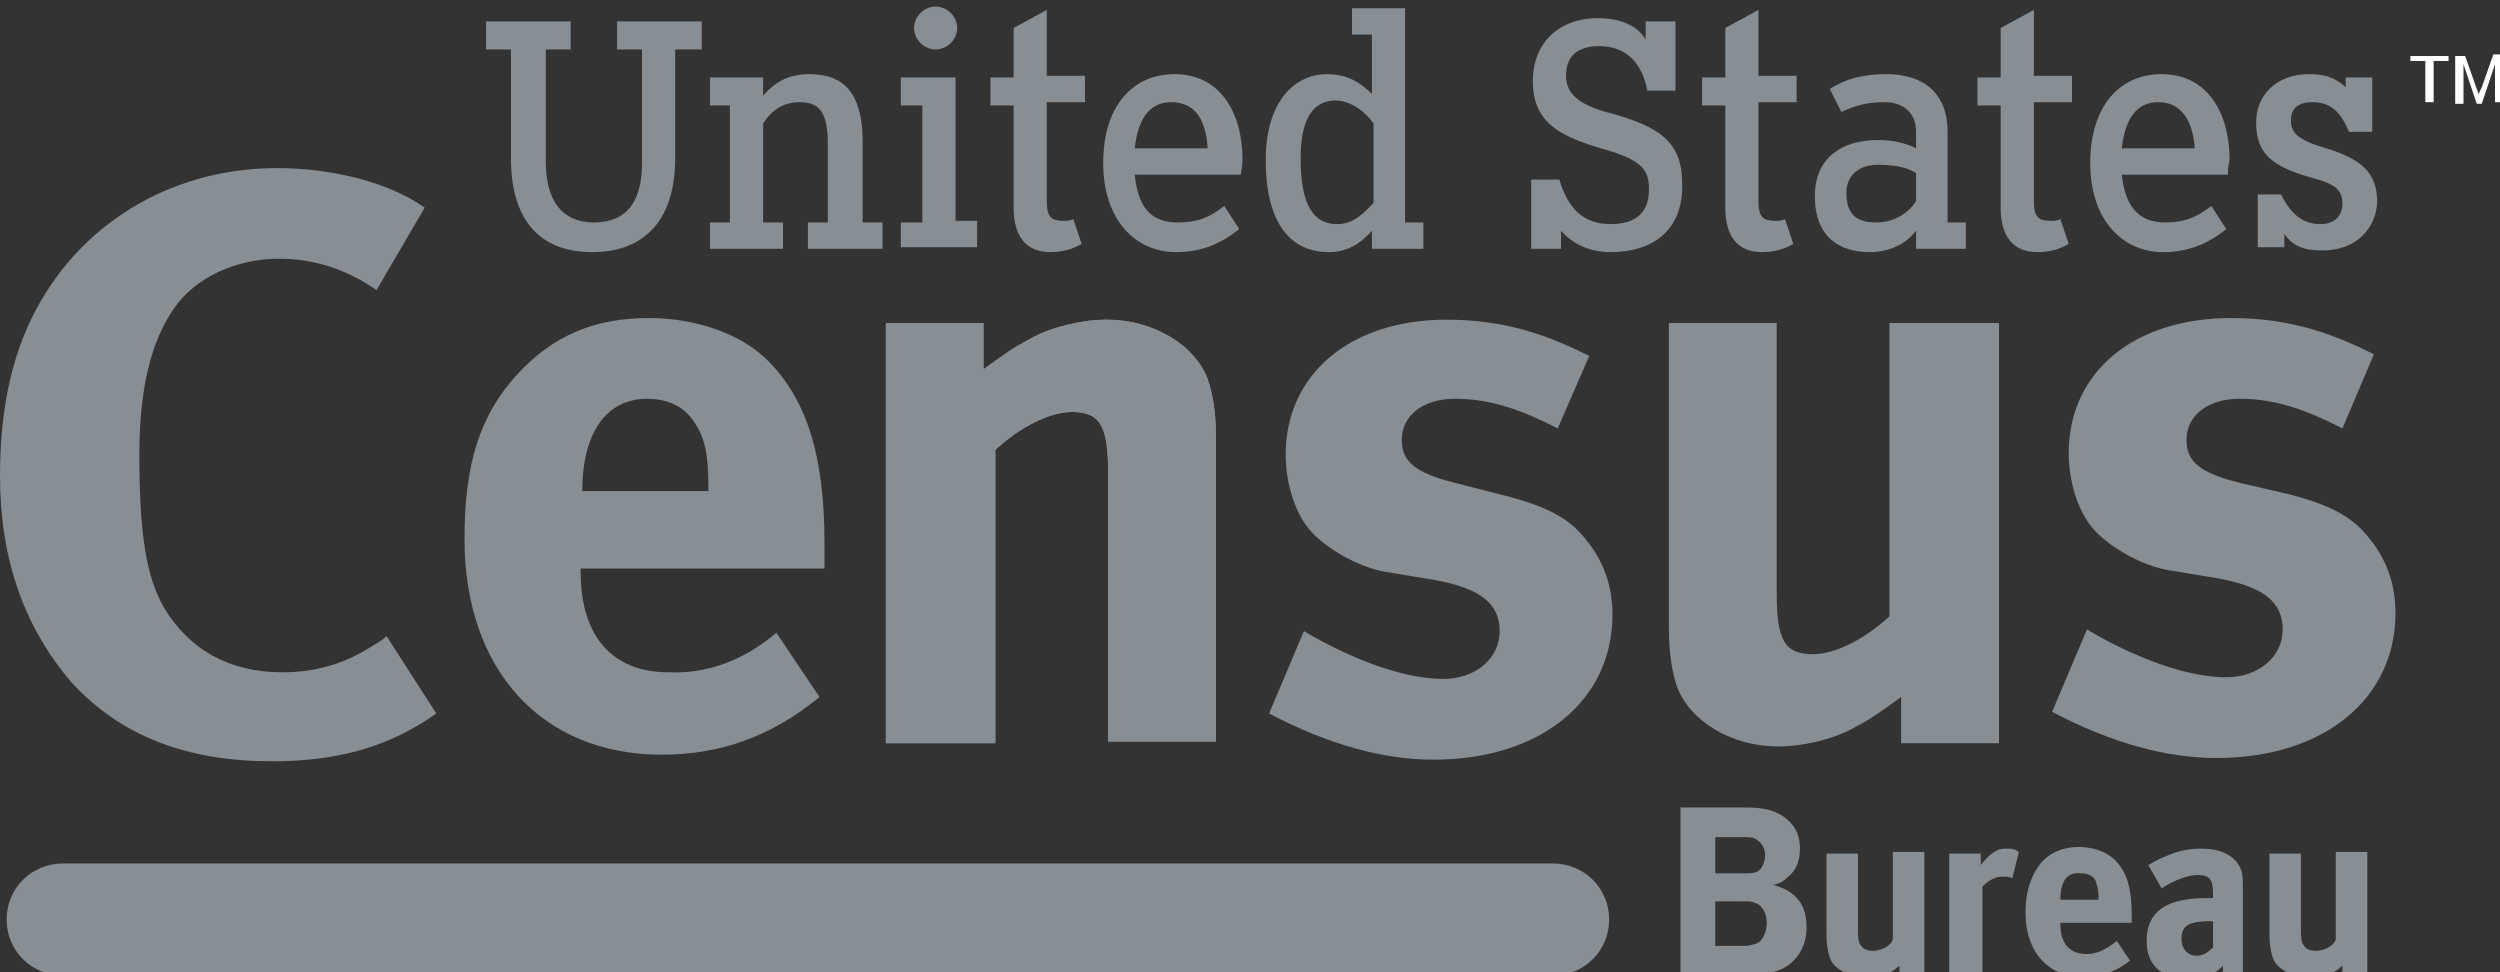<svg width="90" height="35" viewBox="0 0 90 35" fill="none" xmlns="http://www.w3.org/2000/svg">
<rect x="0" y="0" width="90" height="35" fill="#333333" stroke="none"/>
<g clip-path="url(#clip0)">
<path d="M60.557 29.068H62.827C63.543 29.068 63.961 29.186 64.32 29.483C64.678 29.78 64.797 30.136 64.797 30.551C64.797 30.966 64.678 31.322 64.379 31.559C64.2 31.737 64.081 31.797 63.842 31.856C64.678 32.093 65.036 32.568 65.036 33.398C65.036 34.229 64.499 35 63.424 35.059C63.245 35.059 63.006 35.059 62.648 35.059H60.498V29.068H60.557ZM61.752 30.076V31.441H62.707C63.006 31.441 63.125 31.441 63.245 31.381C63.424 31.322 63.543 31.025 63.543 30.788C63.543 30.551 63.424 30.314 63.185 30.195C63.066 30.136 62.946 30.136 62.707 30.136H61.752V30.076ZM61.752 32.449V34.051H62.767C63.006 34.051 63.185 33.992 63.304 33.932C63.484 33.814 63.603 33.517 63.603 33.22C63.603 32.864 63.424 32.568 63.185 32.508C63.066 32.449 63.006 32.449 62.707 32.449H61.752V32.449Z" fill="#878E94"/>
<path d="M71.307 30.729V31.144C71.486 30.907 71.665 30.729 71.904 30.61C72.024 30.551 72.143 30.551 72.263 30.551C72.442 30.551 72.501 30.551 72.681 30.669L72.442 31.619C72.322 31.559 72.263 31.559 72.083 31.559C71.845 31.559 71.606 31.678 71.367 31.915V35.059H70.172V30.729H71.307V30.729Z" fill="#878E94"/>
<path d="M76.204 33.873L76.682 34.585C76.144 35 75.607 35.178 75.01 35.178C73.755 35.178 72.919 34.288 72.919 32.864C72.919 32.093 73.099 31.559 73.457 31.085C73.815 30.669 74.293 30.491 74.831 30.491C75.368 30.491 75.846 30.669 76.144 30.966C76.562 31.381 76.742 31.975 76.742 32.924C76.742 33.042 76.742 33.042 76.742 33.22H74.174V33.28C74.174 33.992 74.532 34.347 75.129 34.347C75.487 34.347 75.846 34.169 76.204 33.873ZM74.174 32.39H75.547V32.331C75.547 31.975 75.487 31.856 75.428 31.678C75.308 31.5 75.129 31.441 74.89 31.441C74.412 31.381 74.174 31.737 74.174 32.39Z" fill="#878E94"/>
<path d="M80.026 35.059V34.763C79.847 34.941 79.847 34.941 79.728 35C79.489 35.178 79.19 35.237 78.832 35.237C77.817 35.237 77.279 34.763 77.279 33.873C77.279 32.805 77.996 32.331 79.429 32.331C79.489 32.331 79.549 32.331 79.668 32.331V32.153C79.668 31.678 79.549 31.5 79.131 31.5C78.772 31.5 78.295 31.678 77.817 31.975L77.339 31.144C77.638 30.966 77.757 30.907 78.056 30.788C78.474 30.61 78.892 30.551 79.25 30.551C80.026 30.551 80.504 30.848 80.683 31.322C80.743 31.5 80.743 31.619 80.743 32.093V33.576V33.636V35L80.026 35.059ZM79.668 33.161C78.832 33.161 78.534 33.28 78.534 33.814C78.534 34.169 78.772 34.407 79.071 34.407C79.31 34.407 79.489 34.288 79.668 34.11V33.161Z" fill="#878E94"/>
<path d="M84.326 35.059V34.763C84.028 35.059 83.61 35.178 83.132 35.178C82.535 35.178 81.938 34.881 81.818 34.466C81.758 34.288 81.699 34.051 81.699 33.576V30.729H82.833V33.339C82.833 33.754 82.833 33.932 82.953 34.051C83.013 34.169 83.192 34.229 83.371 34.229C83.669 34.229 84.028 34.051 84.088 33.814V30.669H85.222V35H84.326V35.059Z" fill="#878E94"/>
<path d="M13.557 10.441C12.422 9.669 11.287 9.314 10.033 9.314C8.54 9.314 7.047 9.966 6.271 11.093C5.435 12.28 5.017 14 5.017 16.373C5.017 19.161 5.255 20.763 5.912 21.89C6.808 23.373 8.242 24.203 10.153 24.203C11.347 24.203 12.422 23.907 13.497 23.195C13.617 23.136 13.796 23.017 13.915 22.898L15.707 25.686C14.034 26.873 12.183 27.407 9.794 27.407C6.749 27.407 4.36 26.517 2.568 24.559C0.896 22.602 0 20.169 0 17.144C0 14.593 0.478 12.517 1.493 10.797C3.225 7.83 6.39 6.051 9.973 6.051C12.004 6.051 14.034 6.585 15.289 7.475L13.557 10.441Z" fill="#878E94"/>
<path d="M27.95 22.78L29.503 25.093C27.771 26.517 25.919 27.169 23.829 27.169C19.529 27.169 16.722 24.144 16.722 19.398C16.722 16.729 17.26 14.949 18.633 13.466C19.887 12.102 21.38 11.449 23.351 11.449C25.083 11.449 26.755 12.042 27.711 13.051C29.084 14.475 29.682 16.491 29.682 19.576C29.682 19.873 29.682 19.991 29.682 20.466H20.903V20.585C20.903 22.898 22.037 24.203 24.068 24.203C25.442 24.263 26.755 23.788 27.95 22.78ZM20.962 17.678H25.501V17.5C25.501 16.373 25.382 15.78 25.023 15.246C24.665 14.652 24.068 14.356 23.291 14.356C21.858 14.356 20.962 15.542 20.962 17.678Z" fill="#878E94"/>
<path d="M35.056 11.627L35.415 13.288C36.31 12.636 36.49 12.517 37.147 12.161C37.923 11.746 38.998 11.508 39.834 11.508C41.506 11.508 42.999 12.398 43.477 13.644C43.656 14.178 43.776 14.831 43.776 15.78V26.695H39.894V17.025C39.894 15.305 39.595 14.831 38.58 14.831C37.803 14.831 36.728 15.364 35.833 16.195V26.754H31.891V11.627H35.056Z" fill="#878E94"/>
<path d="M35.415 11.627V13.288C36.31 12.636 36.49 12.517 37.147 12.161C37.923 11.746 38.998 11.508 39.834 11.508C41.506 11.508 42.999 12.398 43.477 13.644C43.656 14.178 43.776 14.831 43.776 15.78V26.695H39.894V17.025C39.894 15.305 39.595 14.831 38.58 14.831C37.803 14.831 36.728 15.364 35.833 16.195V26.754H31.891V11.627H35.415Z" fill="#878E94"/>
<path d="M56.078 15.424C54.585 14.653 53.51 14.356 52.375 14.356C51.241 14.356 50.464 14.949 50.464 15.839C50.464 16.61 50.942 17.025 52.375 17.381L54.227 17.856C56.078 18.331 56.675 18.864 57.213 19.576C57.75 20.288 58.049 21.119 58.049 22.127C58.049 25.212 55.481 27.348 51.599 27.348C49.807 27.348 47.837 26.814 45.687 25.686L46.941 22.72C48.135 23.432 50.225 24.441 51.957 24.441C53.092 24.441 53.988 23.729 53.988 22.72C53.988 21.712 53.271 21.178 51.659 20.881L49.867 20.585C48.852 20.407 47.657 19.695 47.12 19.042C46.582 18.39 46.284 17.322 46.284 16.373C46.284 13.466 48.613 11.508 52.077 11.508C54.346 11.508 55.899 12.161 57.213 12.814L56.078 15.424Z" fill="#878E94"/>
<path d="M68.441 26.754V25.093C67.545 25.746 67.366 25.864 66.709 26.22C65.932 26.636 64.857 26.873 64.021 26.873C62.349 26.873 60.856 25.983 60.378 24.737C60.199 24.203 60.08 23.551 60.08 22.602V11.627H63.962V21.356C63.962 23.076 64.26 23.551 65.275 23.551C66.052 23.551 67.127 23.017 68.022 22.186V11.627H71.964V26.754H68.441Z" fill="#878E94"/>
<path d="M24.307 1.78V5.695C24.307 7.89 23.232 9.076 21.321 9.076C19.35 9.076 18.394 7.83 18.394 5.695V1.78H17.498V0.771H20.544V1.78H19.648V5.814C19.648 7.237 20.246 8.008 21.38 8.008C22.575 8.008 23.112 7.237 23.112 5.873V1.78H22.216V0.771H25.262V1.78H24.307Z" fill="#878E94"/>
<path d="M29.084 8.958V8.008H29.801V5.161C29.801 3.975 29.442 3.678 28.785 3.678C28.188 3.678 27.77 3.975 27.472 4.449V8.008H28.188V8.958H25.561V8.008H26.277V3.797H25.561V2.788H27.472V3.441C27.89 2.966 28.367 2.669 29.144 2.669C30.398 2.669 31.055 3.381 31.055 5.102V8.008H31.772V8.958H29.084" fill="#878E94"/>
<path d="M33.683 1.78C33.265 1.78 32.907 1.424 32.907 1.008C32.907 0.593 33.265 0.237 33.683 0.237C34.101 0.237 34.459 0.593 34.459 1.008C34.459 1.424 34.101 1.78 33.683 1.78ZM32.429 8.958V8.008H33.205V3.797H32.429V2.788H34.4V7.949H35.176V8.898H32.429V8.958Z" fill="#878E94"/>
<path d="M38.938 8.78C38.64 8.958 38.282 9.076 37.804 9.076C36.968 9.076 36.49 8.542 36.49 7.475V3.797H35.654V2.788H36.49V1.008L37.684 0.356V2.729H39.058V3.678H37.684V7.237C37.684 7.831 37.864 7.949 38.282 7.949C38.401 7.949 38.52 7.949 38.64 7.89L38.938 8.78Z" fill="#878E94"/>
<path d="M44.672 6.288H40.85C40.969 7.415 41.387 8.008 42.402 8.008C43.119 8.008 43.537 7.831 44.075 7.415L44.612 8.246C43.955 8.78 43.238 9.076 42.343 9.076C40.85 9.076 39.715 7.89 39.715 5.873C39.715 3.797 40.79 2.669 42.283 2.669C43.955 2.669 44.731 4.093 44.731 5.754C44.731 5.992 44.672 6.169 44.672 6.288ZM42.163 3.678C41.387 3.678 40.969 4.271 40.85 5.339H43.477C43.418 4.449 43.119 3.678 42.163 3.678Z" fill="#878E94"/>
<path d="M49.389 8.958V8.305C48.971 8.78 48.494 9.076 47.837 9.076C46.523 9.076 45.567 8.127 45.567 5.754C45.567 3.678 46.583 2.67 47.777 2.67C48.494 2.67 48.971 2.966 49.389 3.381V1.246H48.673V0.297H50.584V8.008H51.241V8.958H49.389ZM49.449 4.449C49.21 4.093 48.673 3.619 48.076 3.619C47.24 3.619 46.822 4.331 46.822 5.695C46.822 7.415 47.299 8.068 48.135 8.068C48.613 8.068 48.971 7.831 49.449 7.297V4.449V4.449Z" fill="#878E94"/>
<path d="M57.989 9.076C57.213 9.076 56.616 8.78 56.197 8.305V8.958H55.123V6.466H56.138C56.436 7.475 56.974 8.068 57.989 8.068C58.885 8.068 59.363 7.653 59.363 6.822C59.363 6.11 59.124 5.754 57.631 5.339C56.018 4.864 55.182 4.33 55.182 2.907C55.182 1.542 56.138 0.653 57.511 0.653C58.467 0.653 59.004 1.008 59.243 1.424V0.771H60.318V3.263H59.303C59.124 2.314 58.586 1.661 57.571 1.661C56.675 1.661 56.377 2.136 56.377 2.729C56.377 3.381 56.855 3.797 58.049 4.093C59.721 4.568 60.557 5.102 60.557 6.585C60.617 8.246 59.542 9.076 57.989 9.076Z" fill="#878E94"/>
<path d="M68.978 8.958V8.305C68.62 8.78 68.022 9.076 67.306 9.076C66.231 9.076 65.335 8.542 65.335 7.059C65.335 5.695 66.29 5.042 67.604 5.042C68.202 5.042 68.62 5.161 68.978 5.339V4.746C68.978 4.093 68.56 3.678 67.843 3.678C67.246 3.678 66.768 3.797 66.29 4.034L65.873 3.203C66.41 2.847 67.067 2.669 67.903 2.669C69.217 2.669 70.113 3.322 70.113 4.746V8.008H70.77V8.958H68.978ZM68.978 6.229C68.679 6.051 68.321 5.932 67.604 5.932C66.947 5.932 66.47 6.288 66.47 6.941C66.47 7.712 66.828 8.008 67.545 8.008C68.142 8.008 68.679 7.712 68.978 7.237V6.229Z" fill="#878E94"/>
<path d="M80.206 6.288H76.384C76.503 7.415 76.981 8.008 77.936 8.008C78.653 8.008 79.071 7.831 79.609 7.415L80.146 8.246C79.489 8.78 78.773 9.076 77.877 9.076C76.384 9.076 75.249 7.89 75.249 5.873C75.249 3.797 76.324 2.669 77.817 2.669C79.489 2.669 80.266 4.093 80.266 5.754C80.206 5.992 80.206 6.169 80.206 6.288ZM77.698 3.678C76.921 3.678 76.503 4.271 76.384 5.339H79.011C78.952 4.449 78.593 3.678 77.698 3.678Z" fill="#878E94"/>
<path d="M83.61 9.017C82.893 9.017 82.535 8.839 82.236 8.424V8.898H81.28V7H82.117C82.475 7.712 82.893 8.068 83.55 8.068C84.028 8.068 84.326 7.771 84.326 7.356C84.326 6.881 84.147 6.644 83.251 6.407C81.758 5.992 81.221 5.517 81.221 4.39C81.221 3.5 81.878 2.669 83.132 2.669C83.669 2.669 84.087 2.788 84.446 3.144V2.788H85.401V4.746H84.565C84.266 4.034 83.908 3.678 83.251 3.678C82.714 3.678 82.475 3.915 82.475 4.331C82.475 4.686 82.594 4.983 83.55 5.28C84.983 5.695 85.58 6.169 85.58 7.297C85.521 8.246 84.804 9.017 83.61 9.017Z" fill="#878E94"/>
<path d="M68.381 35.059V34.763C68.082 35.059 67.664 35.178 67.186 35.178C66.589 35.178 65.992 34.881 65.872 34.466C65.813 34.288 65.753 34.051 65.753 33.576V30.729H66.888V33.339C66.888 33.754 66.888 33.932 67.007 34.051C67.067 34.169 67.246 34.229 67.425 34.229C67.724 34.229 68.082 34.051 68.142 33.814V30.669H69.276V35H68.381V35.059Z" fill="#878E94"/>
<path d="M84.327 15.424C82.834 14.652 81.759 14.356 80.624 14.356C79.489 14.356 78.713 14.949 78.713 15.839C78.713 16.61 79.191 17.025 80.624 17.381L82.416 17.797C84.267 18.271 84.864 18.805 85.402 19.517C85.939 20.229 86.238 21.059 86.238 22.068C86.238 25.152 83.67 27.288 79.788 27.288C77.996 27.288 76.025 26.754 73.876 25.627L75.13 22.661C76.324 23.373 78.414 24.381 80.146 24.381C81.281 24.381 82.177 23.669 82.177 22.661C82.177 21.652 81.46 21.119 79.848 20.822L78.056 20.525C77.041 20.348 75.846 19.636 75.309 18.983C74.771 18.331 74.473 17.263 74.473 16.314C74.473 13.407 76.802 11.449 80.325 11.449C82.595 11.449 84.147 12.102 85.461 12.754L84.327 15.424Z" fill="#878E94"/>
<path d="M2.269 31.085H55.899C57.034 31.085 57.929 31.975 57.929 33.102C57.929 34.229 57.034 35.119 55.899 35.119H2.269C1.135 35.119 0.239 34.229 0.239 33.102C0.239 31.975 1.135 31.085 2.269 31.085Z" fill="#878E94"/>
<path d="M64.559 8.78C64.26 8.958 63.902 9.076 63.424 9.076C62.588 9.076 62.11 8.542 62.11 7.475V3.797H61.274V2.788H62.11V1.008L63.304 0.356V2.729H64.678V3.678H63.304V7.237C63.304 7.831 63.484 7.949 63.902 7.949C64.021 7.949 64.141 7.949 64.26 7.89L64.559 8.78Z" fill="#878E94"/>
<path d="M74.473 8.78C74.174 8.958 73.816 9.076 73.338 9.076C72.502 9.076 72.024 8.542 72.024 7.475V3.797H71.188V2.788H72.024V1.008L73.219 0.356V2.729H74.592V3.678H73.219V7.237C73.219 7.831 73.398 7.949 73.816 7.949C73.935 7.949 74.055 7.949 74.174 7.89L74.473 8.78Z" fill="#878E94"/>
<path d="M87.312 3.737V2.195H86.775V2.017H88.148V2.195H87.611V3.678H87.312V3.737Z" fill="white"/>
<path d="M88.387 3.737V2.017H88.746L89.164 3.203C89.223 3.322 89.223 3.381 89.223 3.441C89.223 3.381 89.283 3.263 89.343 3.144L89.761 1.958H90.059V3.678H89.82V2.314L89.343 3.737H89.164L88.686 2.314V3.737H88.387Z" fill="white"/>
</g>
<defs>
<clipPath id="clip0">
<rect width="90" height="35" fill="white"/>
</clipPath>
</defs>
</svg>

